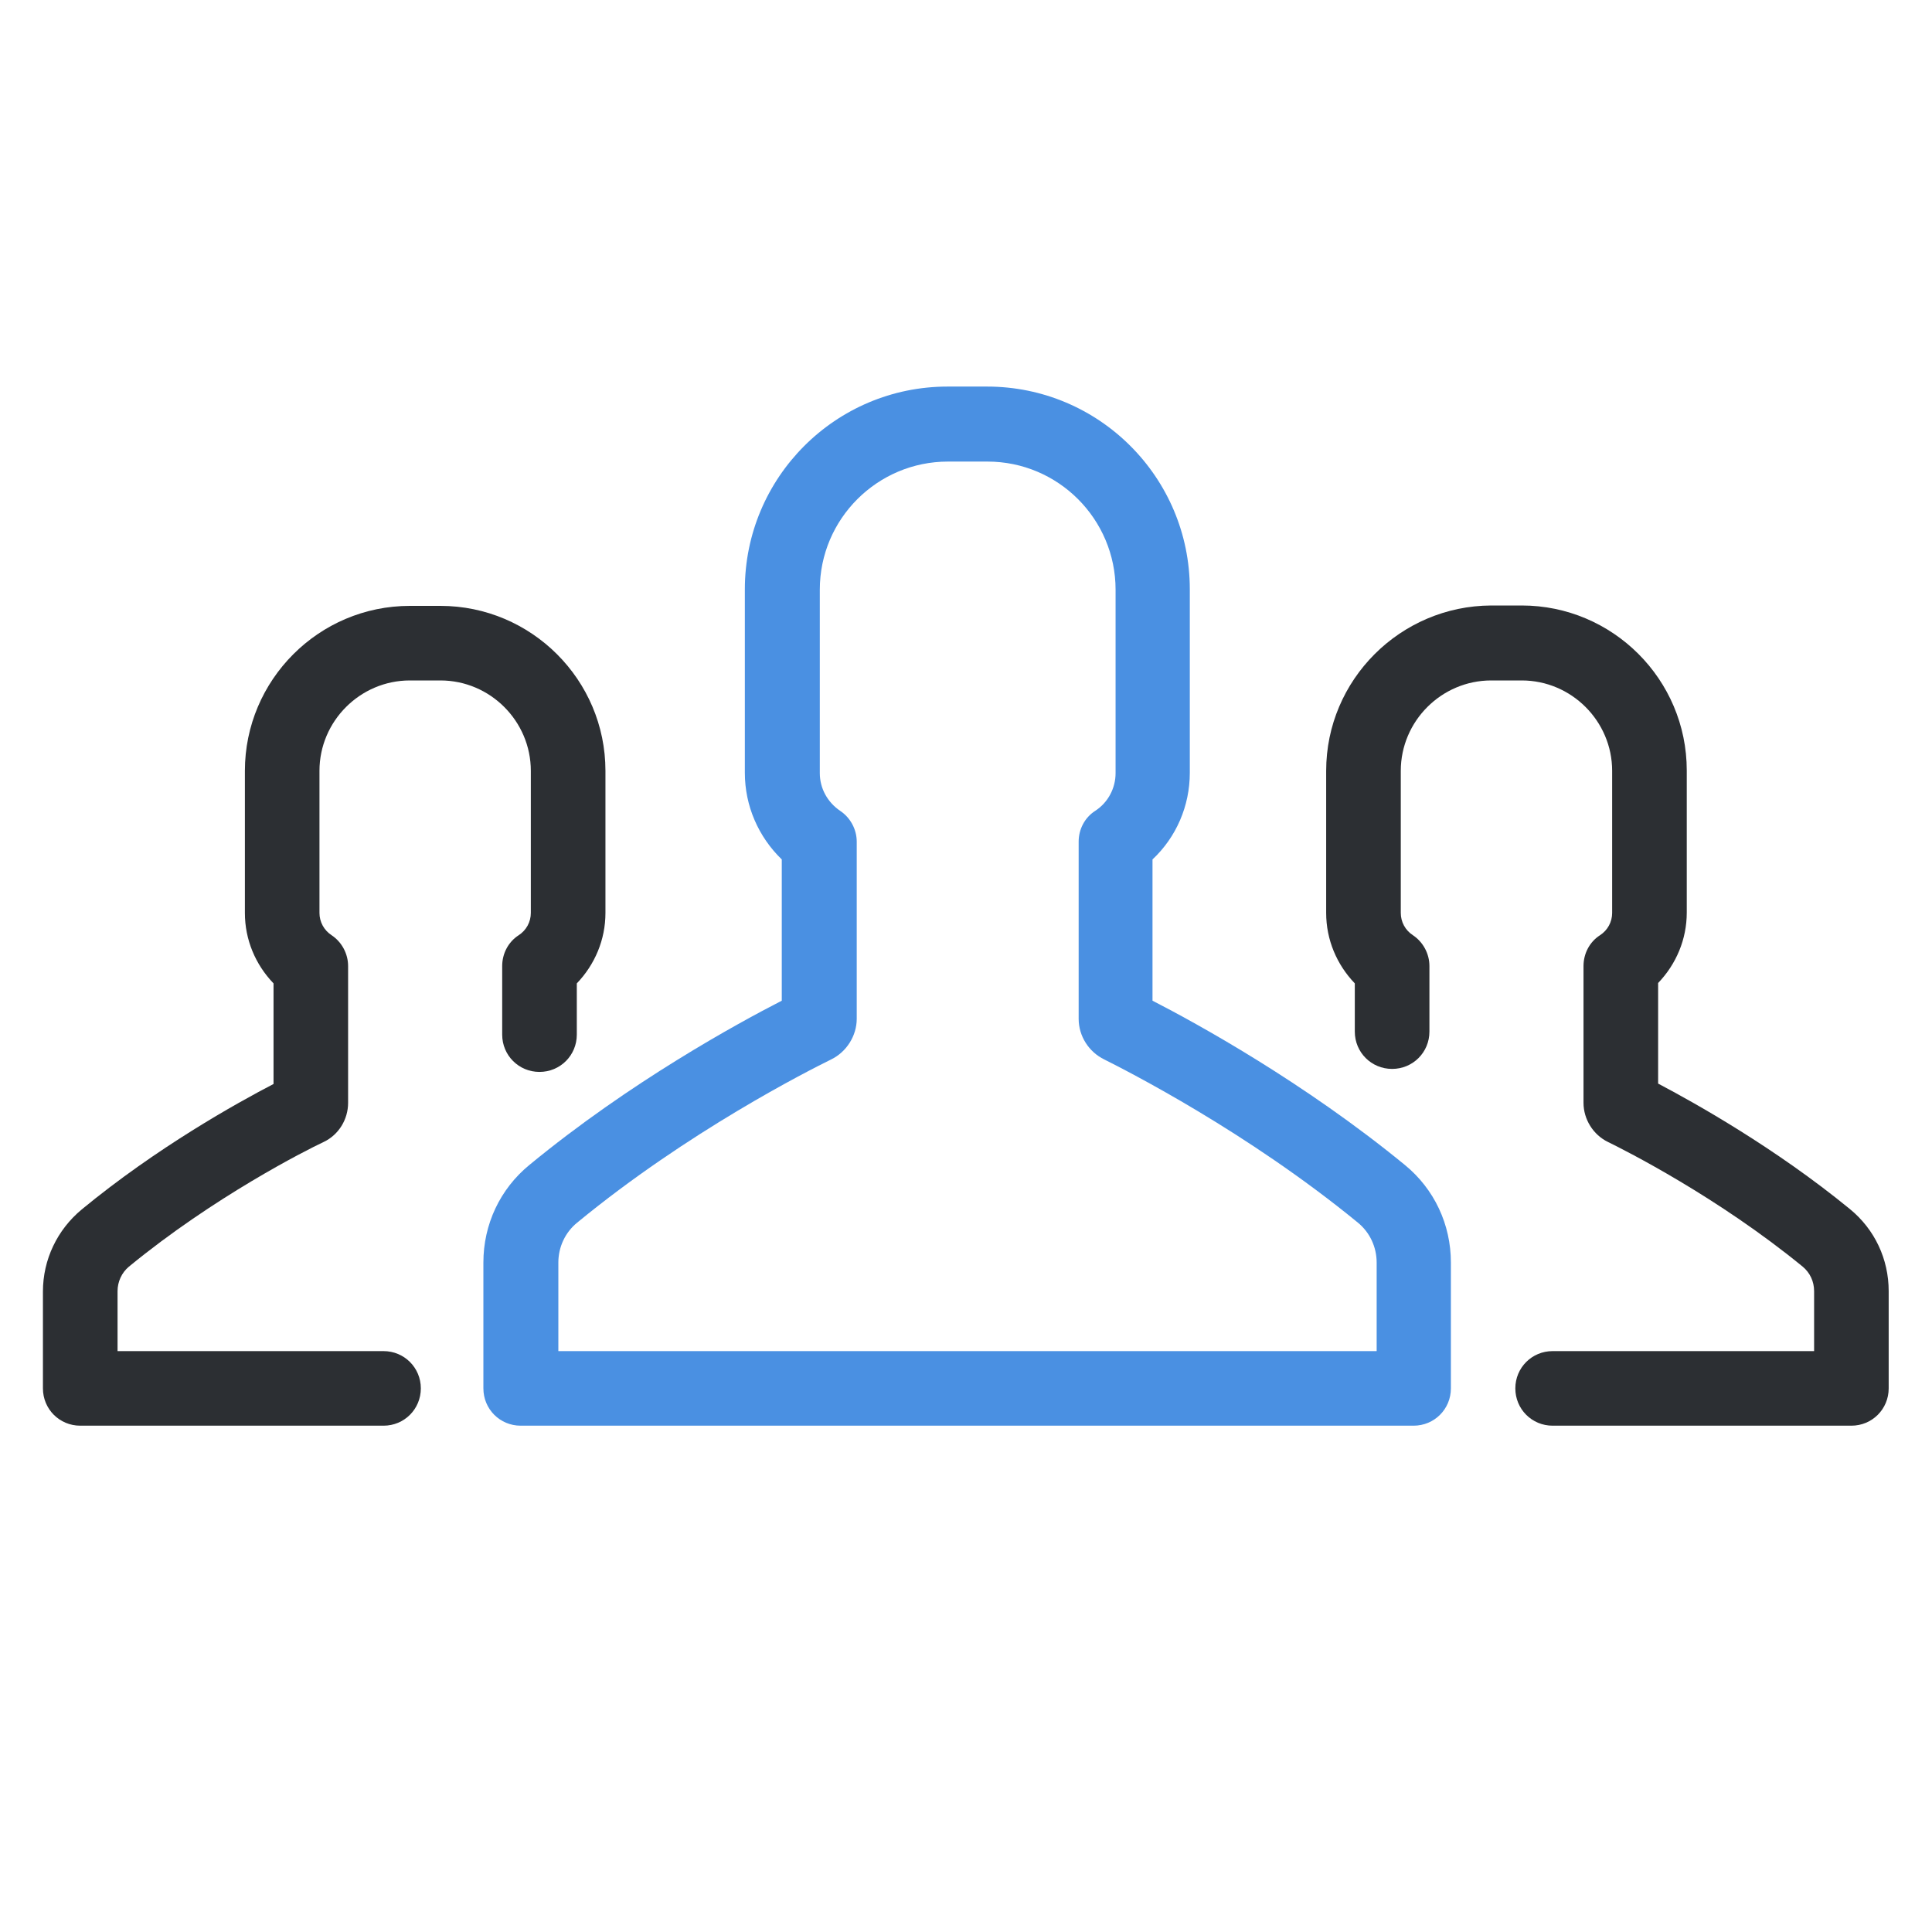 <?xml version="1.0" encoding="UTF-8"?>
<svg width="45px" height="45px" viewBox="0 0 45 45" version="1.1" xmlns="http://www.w3.org/2000/svg" xmlns:xlink="http://www.w3.org/1999/xlink">
    <!-- Generator: Sketch 48.2 (47327) - http://www.bohemiancoding.com/sketch -->
    <title>forTeams</title>
    <desc>Created with Sketch.</desc>
    <defs></defs>
    <g id="Symbols" stroke="none" stroke-width="1" fill="none" fill-rule="evenodd">
        <g id="forTeams" fill-rule="nonzero">
            <g id="group" transform="translate(1, 9)">
                <path d="M29.889,8.955 L29.889,12.264 C29.889,12.887 30.135,13.466 30.556,13.905 L30.556,15.028 C30.556,15.511 30.942,15.897 31.425,15.897 C31.908,15.897 32.294,15.511 32.294,15.028 L32.294,13.501 C32.294,13.212 32.145,12.939 31.908,12.782 C31.732,12.667 31.627,12.474 31.627,12.264 L31.627,8.955 C31.627,7.797 32.575,6.849 33.733,6.849 L34.444,6.849 C35.602,6.849 36.55,7.797 36.55,8.955 L36.55,12.264 C36.55,12.474 36.445,12.667 36.269,12.782 C36.023,12.939 35.883,13.212 35.883,13.501 L35.883,16.687 C35.883,17.073 36.111,17.433 36.453,17.599 C36.866,17.801 39.007,18.881 40.99,20.504 C41.157,20.644 41.254,20.846 41.254,21.074 L41.254,22.47 L35.163,22.47 C34.681,22.47 34.295,22.856 34.295,23.338 C34.295,23.821 34.681,24.207 35.163,24.207 L42.122,24.207 C42.605,24.207 42.991,23.821 42.991,23.338 L42.991,21.074 C42.991,20.328 42.667,19.635 42.087,19.161 C40.341,17.731 38.472,16.687 37.621,16.239 L37.621,13.896 C38.042,13.457 38.288,12.878 38.288,12.255 L38.288,8.947 C38.288,6.823 36.559,5.103 34.444,5.103 L33.733,5.103 C31.618,5.112 29.889,6.832 29.889,8.955 Z" id="Shape" fill="#2C2F33"></path>
                <path d="M0.869,24.207 L7.933,24.207 C8.416,24.207 8.802,23.821 8.802,23.338 C8.802,22.856 8.416,22.47 7.933,22.47 L1.738,22.47 L1.738,21.074 C1.738,20.855 1.834,20.644 2.001,20.504 C3.975,18.881 6.125,17.792 6.538,17.599 C6.889,17.433 7.108,17.073 7.108,16.687 L7.108,13.501 C7.108,13.212 6.959,12.939 6.722,12.782 C6.547,12.667 6.441,12.474 6.441,12.264 L6.441,8.955 C6.441,7.797 7.389,6.849 8.547,6.849 L9.258,6.849 C10.417,6.849 11.364,7.797 11.364,8.955 L11.364,12.264 C11.364,12.474 11.259,12.667 11.083,12.782 C10.838,12.939 10.697,13.212 10.697,13.501 L10.697,15.098 C10.697,15.581 11.083,15.967 11.566,15.967 C12.049,15.967 12.435,15.581 12.435,15.098 L12.435,13.905 C12.856,13.466 13.102,12.887 13.102,12.264 L13.102,8.955 C13.102,6.832 11.373,5.112 9.258,5.112 L8.547,5.112 C6.424,5.112 4.704,6.841 4.704,8.955 L4.704,12.264 C4.704,12.887 4.949,13.466 5.371,13.905 L5.371,16.248 C4.511,16.695 2.65,17.731 0.904,19.17 C0.333,19.644 0,20.337 0,21.083 L0,23.338 C3.11768751e-16,23.821 0.386,24.207 0.869,24.207 Z" id="Shape" fill="#2C2F33"></path>
                <path d="M26.713,8.999 L26.713,4.726 C26.713,2.119 24.598,0.004 21.991,0.004 L21.07,0.004 C18.464,0.004 16.349,2.119 16.349,4.726 L16.349,8.999 C16.349,9.772 16.665,10.491 17.209,11.018 L17.209,14.308 C16.182,14.835 13.672,16.204 11.329,18.135 C10.645,18.696 10.259,19.521 10.259,20.407 L10.259,23.338 C10.259,23.821 10.645,24.207 11.127,24.207 L31.925,24.207 C32.408,24.207 32.794,23.821 32.794,23.338 L32.794,20.407 C32.794,19.521 32.408,18.696 31.723,18.135 C29.38,16.213 26.871,14.835 25.844,14.308 L25.844,11.018 C26.397,10.5 26.713,9.772 26.713,8.999 Z M30.627,19.477 C30.907,19.705 31.065,20.048 31.065,20.407 L31.065,22.47 L12.005,22.47 L12.005,20.407 C12.005,20.048 12.163,19.705 12.444,19.477 C15.024,17.354 17.823,15.941 18.358,15.677 C18.718,15.502 18.955,15.125 18.955,14.73 L18.955,10.605 C18.955,10.316 18.806,10.044 18.569,9.886 C18.271,9.684 18.095,9.359 18.095,9.008 L18.095,4.734 C18.095,3.085 19.438,1.751 21.079,1.751 L22,1.751 C23.65,1.751 24.984,3.093 24.984,4.734 L24.984,9.008 C24.984,9.359 24.808,9.693 24.51,9.886 C24.264,10.044 24.124,10.316 24.124,10.605 L24.124,14.73 C24.124,15.133 24.361,15.502 24.721,15.677 C25.247,15.941 28.047,17.362 30.627,19.477 Z" id="Shape" fill="#4A90E2"></path>
            </g>
        </g>
    </g>
</svg>